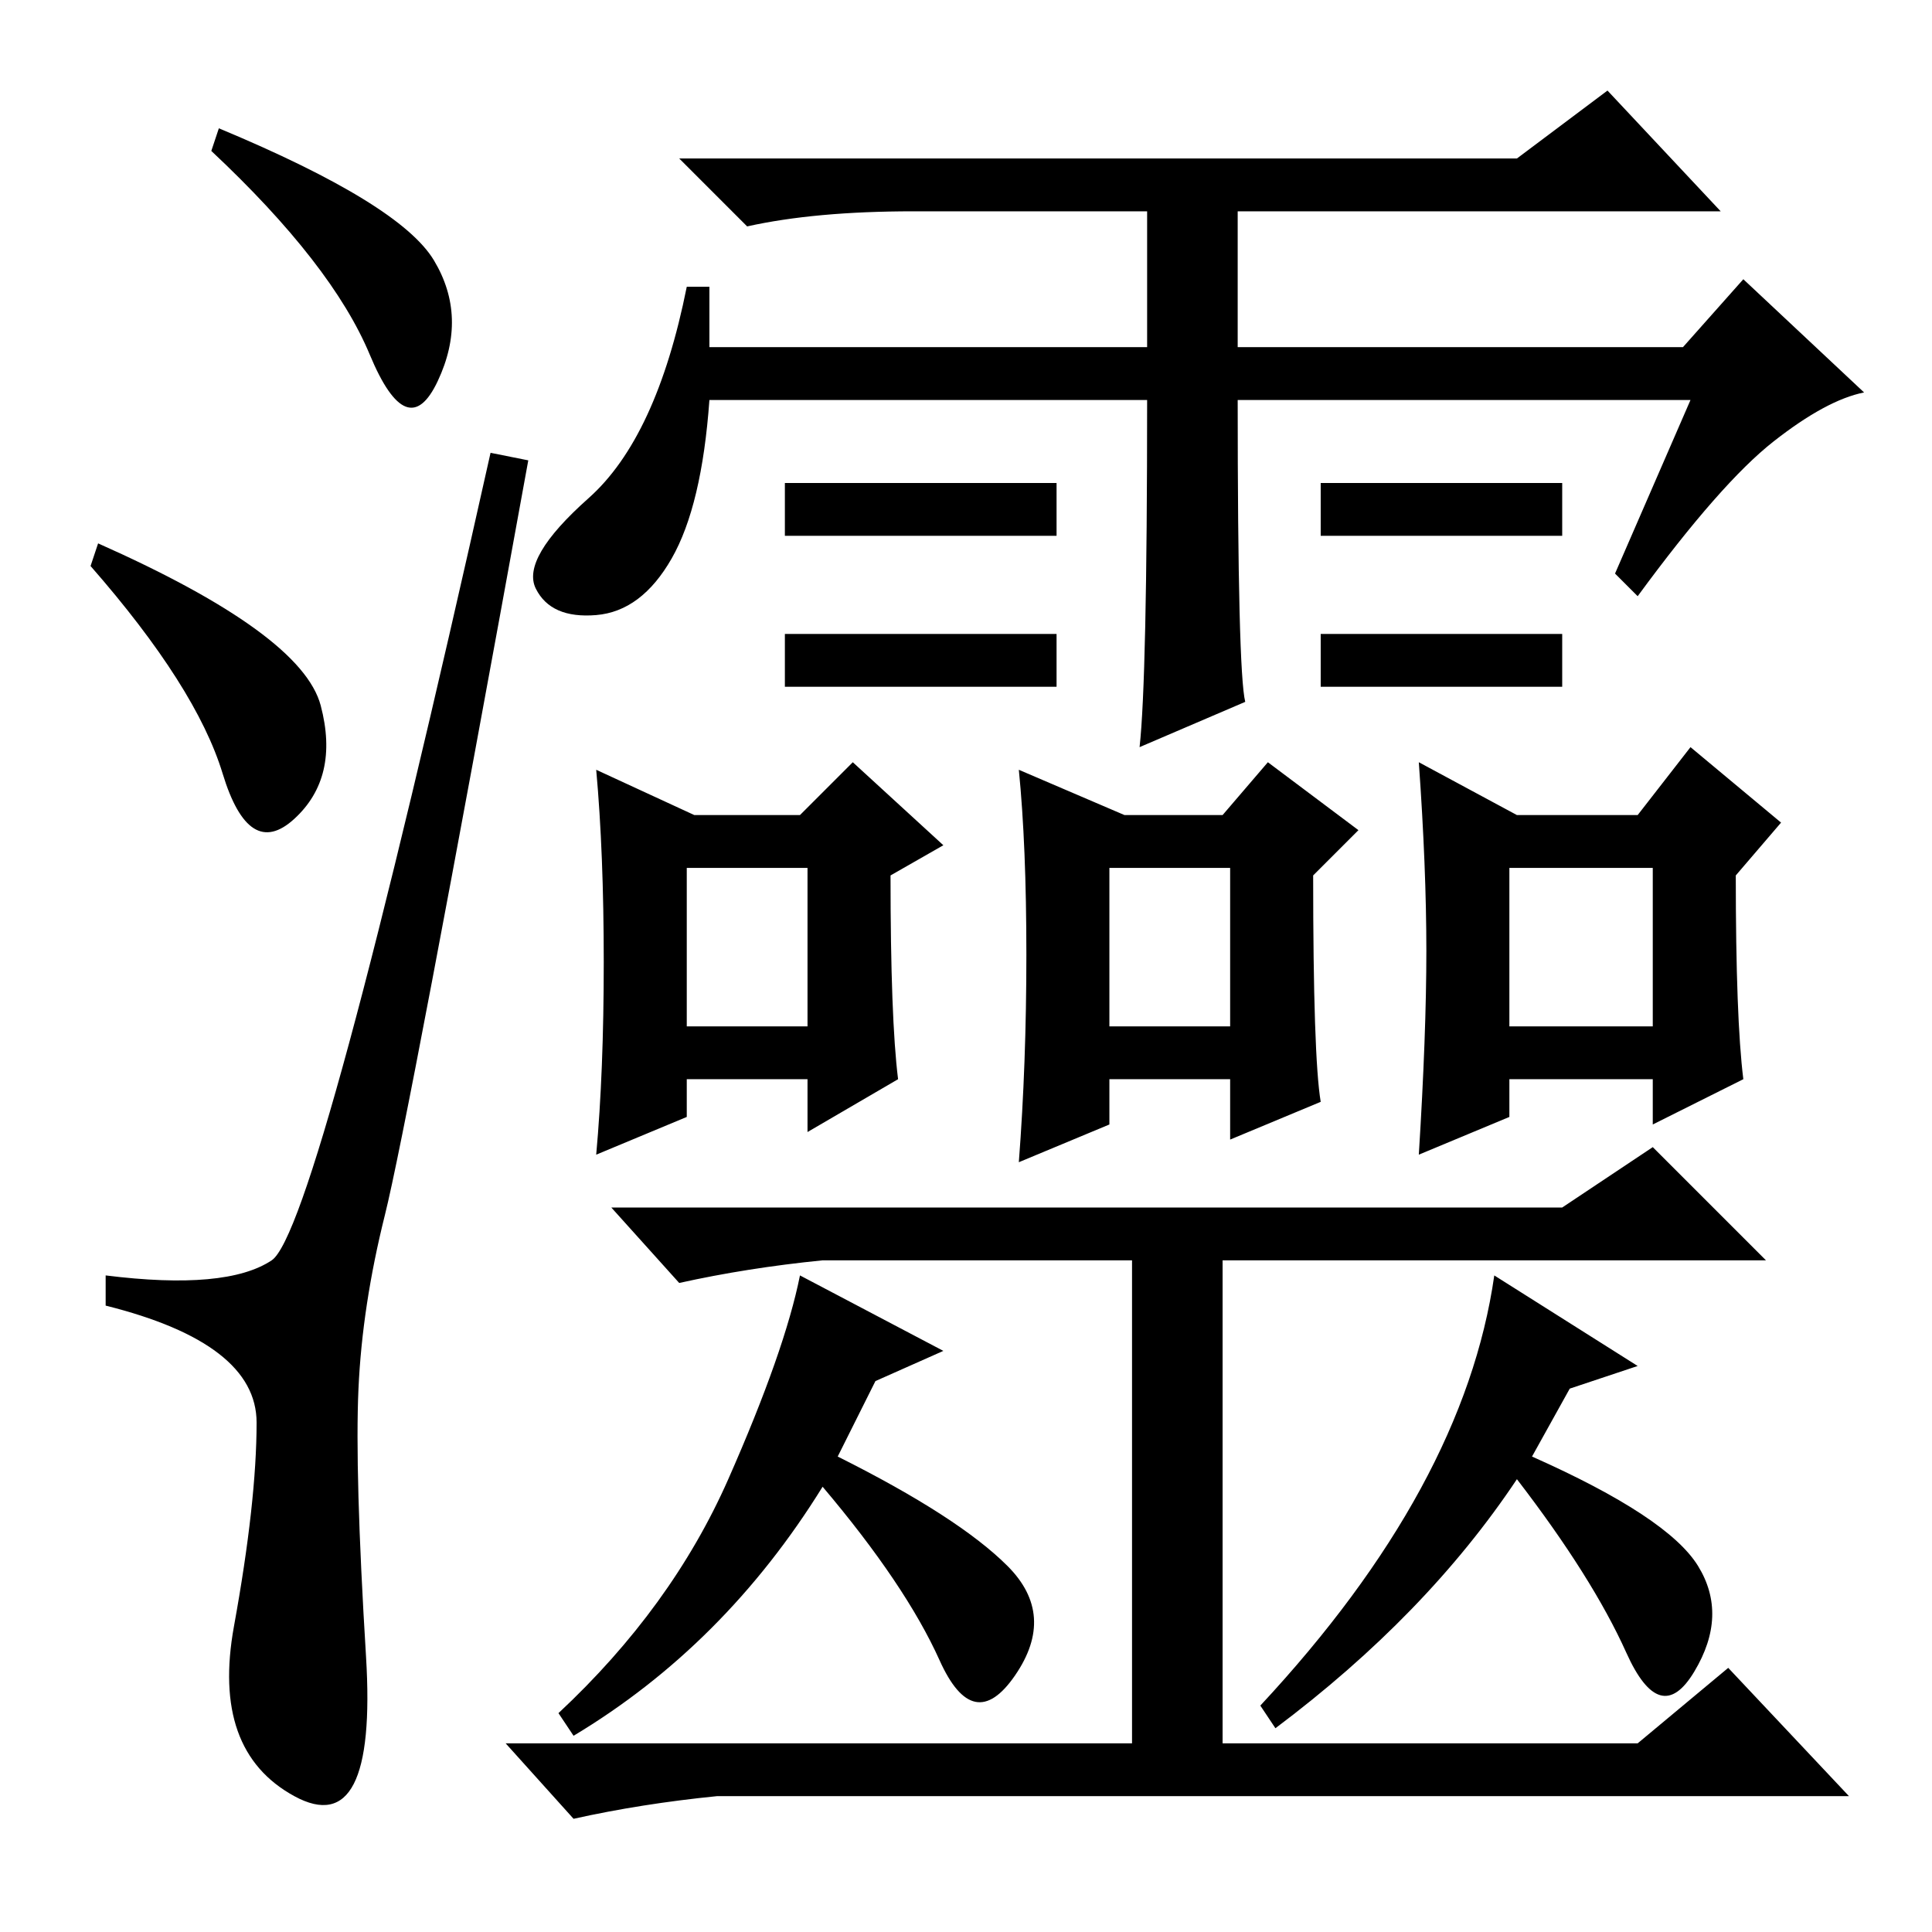 <?xml version="1.0" standalone="no"?>
<!DOCTYPE svg PUBLIC "-//W3C//DTD SVG 1.1//EN" "http://www.w3.org/Graphics/SVG/1.1/DTD/svg11.dtd" >
<svg xmlns="http://www.w3.org/2000/svg" xmlns:xlink="http://www.w3.org/1999/xlink" version="1.1" viewBox="0 -36 256 256">
  <g transform="matrix(1 0 0 -1 0 220)">
   <path fill="currentColor"
d="M29 239q24 -10 28.5 -17.5t0.5 -16t-9 3.5t-21 27zM13 184q27 -12 29.5 -21.5t-3.5 -15t-9.5 6t-17.5 27.5zM36 89q6 4 29 107l5 -1q-16 -88 -19 -100t-3.5 -23t1 -35.5t-9.5 -18.5t-8 22.5t3 27t-20 15.5v4q16 -2 22 2zM175 110l-12 -5v8h-16v-6l-12 -5q1 13 1 27.5
t-1 24.5l14 -6h13l6 7l12 -9l-6 -6q0 -24 1 -30zM147 120h16v21h-16v-21zM207 96l12 8l15 -15h-72v-64h55l12 10l16 -17h-150q-10 -1 -19 -3l-9 10h83v64h-41q-10 -1 -19 -3l-9 10h126zM111 63q16 -8 22.5 -14.5t1 -14.5t-10 2t-15.5 23q-13 -21 -33 -33l-2 3q15 14 22.5 31
t9.5 27l19 -10l-9 -4zM231 113l-12 -6v6h-19v-5l-12 -5q1 16 1 27t-1 25l13 -7h16l7 9l12 -10l-6 -7q0 -19 1 -27zM200 120h19v21h-19v-21zM119 113l-12 -7v7h-16v-5l-12 -5q1 11 1 25.5t-1 25.5l13 -6h14l7 7l12 -11l-7 -4q0 -19 1 -27zM91 120h16v21h-16v-21zM203 63
q18 -8 22 -14.5t-0.5 -14t-9 2.5t-14.5 23q-12 -18 -32 -33l-2 3q27 29 31 57l19 -12l-9 -3zM140 192v-7h-36v7h36zM140 172v-7h-36v7h36zM152 203h-58q-1 -14 -5 -21t-10 -7.5t-8 3.5t7 12t13 28h3v-8h58v18h-31q-13 0 -22 -2l-9 9h111l12 9l15 -16h-64v-18h59l8 9l16 -15
q-5 -1 -12 -6.5t-18 -20.5l-3 3l10 23h-60q0 -36 1 -40l-14 -6q1 9 1 46zM207 192v-7h-32v7h32zM207 172v-7h-32v7h32z" />
  </g>

</svg>
